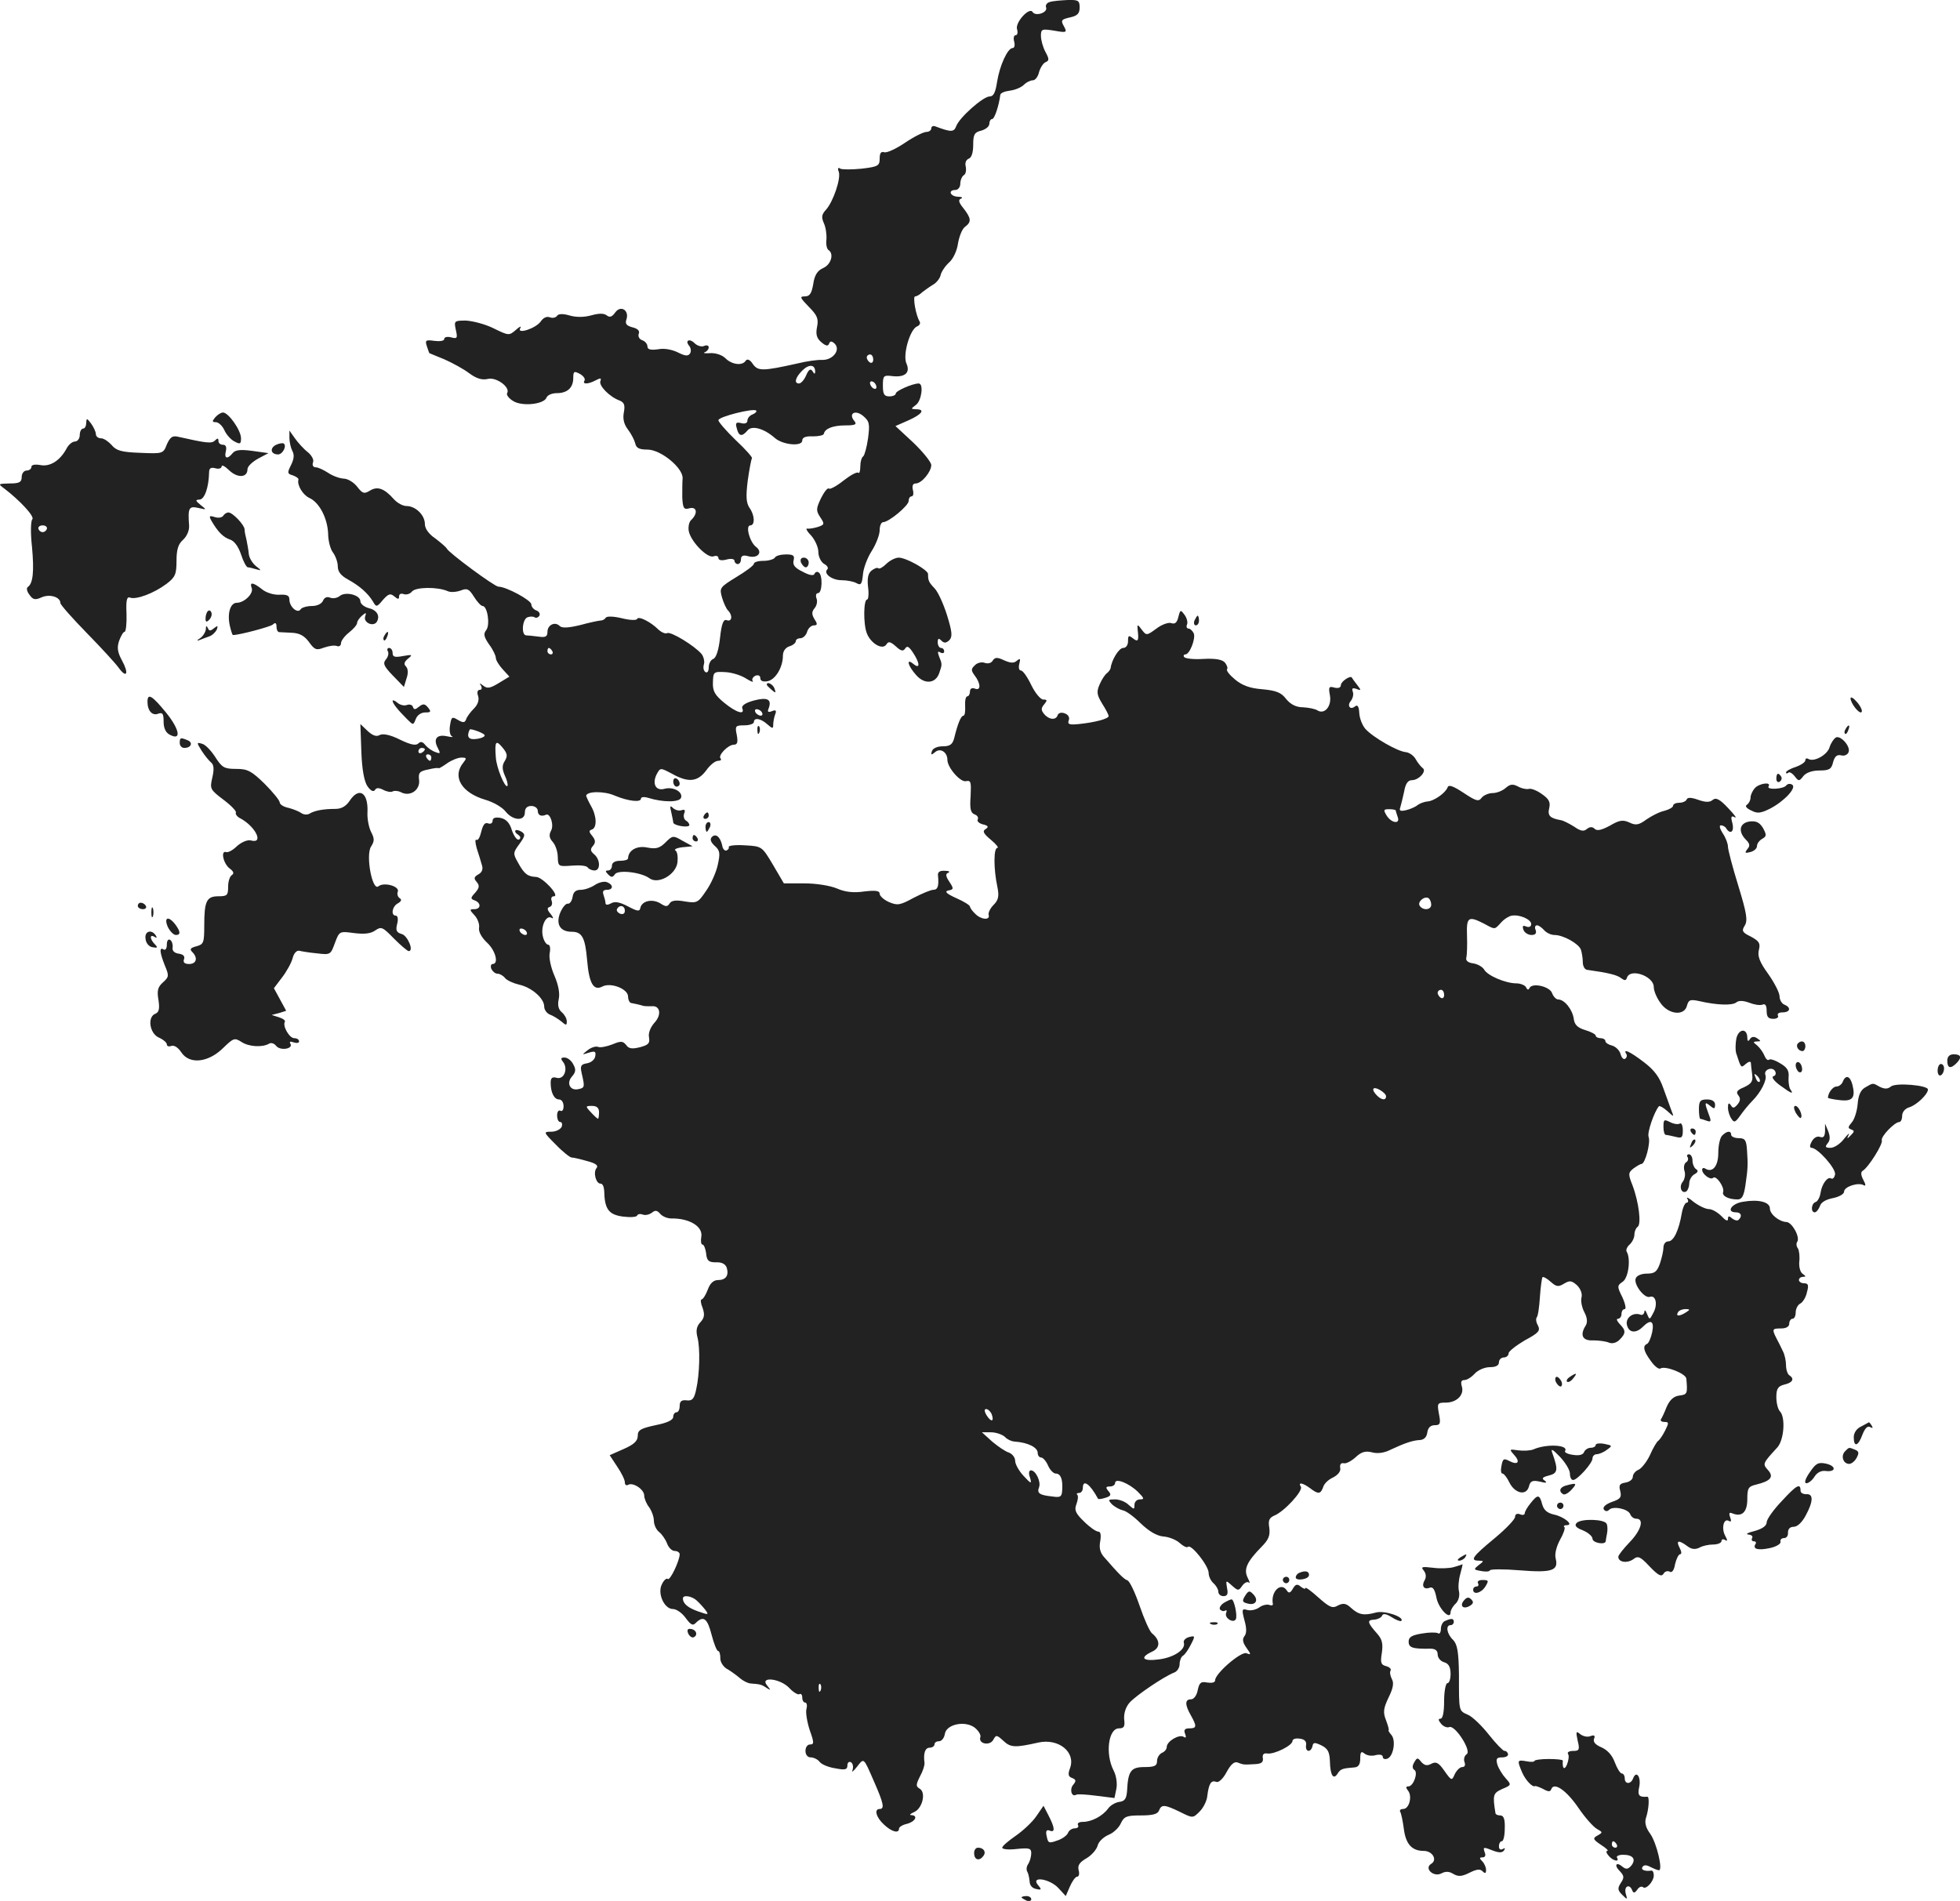 <?xml version="1.0" standalone="no"?>
<!DOCTYPE svg PUBLIC "-//W3C//DTD SVG 20010904//EN"
 "http://www.w3.org/TR/2001/REC-SVG-20010904/DTD/svg10.dtd">
<svg version="1.0" xmlns="http://www.w3.org/2000/svg"
 width="607.664pt" height="589.422pt" viewBox="0 0 607.664 589.422"
 preserveAspectRatio="xMidYMid meet">
<g transform="translate(-718.275,1294.903) scale(0.1,-0.1)"
fill="#222222" stroke="none">
<path d="M10438 12943 c-9 -2 -15 -10 -12 -17 6 -16 -33 -29 -42 -14 -10 16
-55 -33 -48 -54 3 -10 1 -18 -4 -18 -6 0 -8 -9 -5 -20 3 -11 1 -20 -5 -20 -15
0 -40 -54 -48 -105 -5 -33 -11 -45 -23 -45 -20 0 -95 -66 -104 -93 -7 -18 -16
-18 -64 0 -7 3 -13 0 -13 -6 0 -6 -7 -11 -15 -11 -9 0 -39 -15 -67 -34 -28
-19 -57 -32 -64 -29 -10 3 -14 -3 -14 -20 0 -22 -5 -25 -56 -31 -30 -3 -60 -3
-66 0 -7 5 -9 1 -5 -9 8 -20 -17 -94 -40 -119 -13 -14 -14 -23 -6 -41 6 -13 9
-35 8 -50 -2 -15 1 -29 6 -33 18 -11 9 -45 -16 -56 -18 -8 -27 -22 -31 -50 -5
-29 -11 -38 -26 -38 -17 0 -15 -4 12 -32 26 -26 31 -37 26 -62 -5 -24 -1 -36
13 -48 14 -12 21 -13 24 -5 3 9 8 9 17 1 20 -19 -4 -51 -37 -51 -15 1 -50 -4
-78 -11 -108 -24 -122 -24 -138 -2 -9 14 -17 17 -22 11 -10 -17 -43 -13 -63 7
-10 10 -30 17 -47 16 -17 -1 -24 0 -17 3 6 2 12 9 12 15 0 6 -7 8 -15 4 -8 -3
-21 1 -29 9 -16 16 -31 8 -16 -9 5 -7 6 -17 2 -23 -6 -9 -15 -8 -37 3 -18 9
-43 14 -62 10 -23 -3 -33 -1 -33 9 0 7 -7 16 -16 19 -9 3 -14 12 -11 20 4 9
-3 16 -19 20 -19 5 -24 11 -19 25 9 28 -18 45 -35 21 -10 -14 -17 -16 -26 -9
-9 7 -24 7 -49 0 -22 -6 -47 -6 -67 0 -21 6 -34 5 -38 -1 -4 -6 -14 -8 -22 -5
-10 4 -21 -1 -29 -13 -16 -22 -76 -41 -63 -20 4 7 -2 5 -14 -6 -21 -18 -22
-18 -69 5 -26 13 -65 23 -86 24 -36 0 -37 -1 -31 -29 6 -26 4 -28 -15 -23 -11
3 -21 1 -21 -5 0 -6 -13 -8 -30 -6 -27 4 -30 2 -24 -16 4 -12 7 -21 8 -22 0 0
21 -9 46 -19 25 -11 60 -30 77 -43 23 -17 40 -22 58 -18 26 7 71 -26 60 -44
-3 -5 5 -16 18 -24 27 -18 96 -11 104 10 3 8 17 14 32 14 33 0 51 17 51 47 0
21 3 22 20 13 11 -6 18 -15 15 -21 -8 -12 11 -12 35 1 15 8 18 7 14 -3 -5 -14
29 -49 60 -60 14 -6 17 -14 13 -36 -4 -20 0 -37 12 -53 10 -13 20 -32 23 -43
3 -15 12 -20 38 -20 42 0 112 -58 109 -90 -1 -11 -1 -37 -1 -59 2 -33 5 -38
22 -33 23 6 27 -15 7 -35 -8 -6 -11 -22 -9 -35 6 -33 58 -86 77 -79 8 3 15 1
15 -5 0 -7 10 -9 25 -5 14 4 25 2 25 -4 0 -5 5 -10 10 -10 6 0 10 7 10 15 0
11 7 14 24 9 29 -7 44 13 23 29 -20 15 -34 67 -18 67 15 0 14 32 -3 55 -10 16
-11 35 -5 84 5 36 11 66 13 69 3 2 -20 28 -50 56 -30 29 -54 57 -54 62 0 11
109 38 117 30 3 -3 -2 -8 -11 -12 -9 -3 -16 -12 -16 -19 0 -8 -8 -11 -19 -8
-16 4 -19 1 -14 -16 6 -25 16 -27 33 -7 13 17 51 7 85 -23 25 -22 85 -27 85
-8 0 10 11 14 33 13 17 0 33 3 34 8 3 16 28 26 67 26 30 0 36 3 28 13 -20 23
1 37 26 17 20 -17 22 -24 16 -70 -4 -28 -11 -53 -15 -56 -5 -3 -9 -17 -9 -31
0 -15 -3 -23 -6 -20 -4 4 -24 -7 -46 -24 -21 -17 -42 -28 -45 -25 -4 4 -15
-10 -25 -30 -15 -32 -16 -38 -2 -59 14 -21 13 -23 -8 -30 -13 -4 -27 -6 -33
-5 -5 1 0 -9 13 -22 12 -14 22 -36 22 -51 0 -14 8 -30 17 -36 10 -5 15 -13 11
-17 -14 -13 14 -34 44 -34 16 0 37 -4 46 -9 14 -8 17 -3 20 25 1 19 13 52 27
74 14 22 25 51 25 65 0 14 5 25 11 25 17 0 79 51 79 66 0 8 4 14 9 14 5 0 7 9
4 20 -3 13 0 20 9 20 18 0 48 36 48 57 0 9 -25 40 -55 69 l-56 52 41 18 c42
19 52 34 23 34 -17 1 -17 1 0 14 17 13 24 66 8 66 -19 0 -71 -23 -71 -31 0 -5
-9 -9 -20 -9 -16 0 -20 7 -20 33 0 31 2 33 28 30 40 -5 58 10 45 39 -12 27 11
106 33 115 8 3 11 10 8 15 -12 19 -22 78 -14 78 5 0 15 6 22 13 8 6 23 17 33
23 11 6 22 20 24 30 2 10 14 28 26 39 13 11 25 37 28 60 4 22 13 45 22 51 20
15 19 26 -5 57 -15 18 -17 27 -8 30 7 3 3 6 -9 6 -25 1 -32 21 -8 21 8 0 15 9
15 19 0 11 5 23 11 27 6 3 8 15 6 26 -3 11 0 21 9 25 9 3 14 19 14 43 0 32 4
39 25 44 14 4 25 13 25 21 0 8 4 15 9 15 7 0 21 42 25 75 1 6 14 11 30 13 16
2 35 10 43 18 8 8 20 14 28 14 7 0 16 11 19 25 4 14 13 28 20 31 12 5 12 10 0
32 -8 15 -14 37 -14 50 0 21 3 22 41 16 39 -7 41 -6 30 14 -10 18 -8 21 19 27
23 5 30 12 30 31 0 21 -4 24 -37 23 -21 -1 -46 -3 -55 -6z m-548 -1109 c0 -8
-4 -12 -10 -9 -5 3 -10 10 -10 16 0 5 5 9 10 9 6 0 10 -7 10 -16z m-180 -37
c0 -9 -3 -8 -8 1 -6 9 -12 6 -20 -13 -6 -14 -16 -25 -22 -25 -16 0 -12 18 10
40 21 21 40 19 40 -3z m190 -48 c0 -6 -4 -7 -10 -4 -5 3 -10 11 -10 16 0 6 5
7 10 4 6 -3 10 -11 10 -16z"/>
<path d="M7850 11655 c-10 -12 -10 -15 2 -15 8 0 20 -11 26 -24 6 -14 20 -30
32 -36 17 -9 20 -8 20 10 0 25 -39 80 -56 80 -6 0 -17 -7 -24 -15z"/>
<path d="M7450 11638 c0 -10 -4 -18 -10 -18 -5 0 -10 -9 -10 -20 0 -11 -7 -20
-15 -20 -8 0 -20 -10 -26 -22 -20 -37 -51 -57 -81 -51 -17 3 -28 1 -28 -6 0
-6 -7 -11 -15 -11 -8 0 -15 -9 -15 -20 0 -16 -7 -20 -37 -20 -36 -1 -37 -1
-18 -15 50 -38 96 -88 88 -96 -5 -5 -6 -43 -1 -86 7 -77 3 -113 -13 -124 -5
-3 -3 -14 5 -24 11 -16 18 -17 38 -8 25 11 58 1 58 -18 0 -5 37 -47 83 -94 45
-46 89 -94 98 -107 25 -34 32 -17 10 23 -14 26 -16 40 -9 61 6 16 13 28 17 28
4 0 7 25 6 56 -2 42 1 54 11 50 19 -7 73 13 112 42 28 21 32 30 32 72 0 34 5
52 20 65 12 11 20 29 19 44 -4 55 -1 62 29 55 26 -6 26 -6 7 9 -17 14 -17 16
-4 17 16 0 29 38 30 84 0 13 5 17 20 13 10 -3 19 0 19 6 0 6 11 0 24 -13 26
-24 56 -22 56 4 0 9 15 23 33 33 l32 17 -50 7 c-37 5 -53 3 -61 -7 -16 -20
-27 -17 -21 6 3 13 0 20 -9 20 -8 0 -14 5 -14 12 0 9 -3 9 -11 1 -10 -10 -26
-8 -115 12 -17 4 -24 -2 -34 -24 -11 -29 -13 -29 -83 -26 -58 2 -74 7 -88 24
-10 11 -24 21 -33 21 -9 0 -16 6 -16 13 0 7 -7 22 -15 33 -13 17 -14 17 -15 2z
m-122 -329 c-2 -6 -8 -10 -13 -10 -5 0 -11 4 -13 10 -2 6 4 11 13 11 9 0 15
-5 13 -11z"/>
<path d="M8080 11592 c0 -13 4 -31 9 -41 7 -12 5 -26 -4 -44 -12 -24 -12 -27
6 -32 10 -4 18 -9 17 -13 -5 -17 14 -48 34 -57 31 -14 56 -63 58 -110 0 -22 7
-49 15 -59 8 -11 15 -30 15 -43 0 -17 10 -29 32 -41 36 -20 61 -42 77 -68 10
-18 12 -18 31 5 17 19 23 21 35 11 12 -10 15 -10 15 0 0 7 6 10 14 7 8 -3 20
0 26 8 12 14 79 15 111 1 8 -4 26 -3 40 2 20 8 26 5 41 -19 10 -16 22 -29 27
-29 15 0 24 -59 11 -75 -9 -11 -7 -21 9 -44 12 -16 21 -35 21 -42 0 -7 10 -23
21 -35 l21 -23 -33 -20 c-26 -16 -36 -18 -48 -8 -12 9 -13 9 -7 0 4 -8 2 -13
-4 -13 -7 0 -9 -8 -5 -19 4 -13 -1 -27 -13 -39 -11 -11 -22 -26 -24 -33 -4
-11 -9 -12 -26 -2 -18 11 -20 9 -24 -17 -3 -16 0 -32 6 -34 6 -3 -1 -3 -15 0
-32 7 -44 -8 -29 -36 9 -17 8 -19 -7 -13 -10 3 -24 13 -31 21 -8 11 -15 13
-22 6 -8 -8 -25 -4 -58 12 -30 15 -52 19 -62 14 -10 -6 -22 -2 -38 13 l-22 21
3 -85 c2 -57 9 -93 19 -108 10 -14 18 -18 23 -12 4 8 12 8 26 1 11 -6 24 -8
29 -5 5 3 18 2 27 -3 28 -14 59 8 55 39 -3 22 2 27 28 32 16 4 31 6 33 4 1 -1
13 6 27 16 13 9 33 17 43 17 17 0 17 -2 6 -16 -35 -43 -6 -93 69 -115 24 -7
52 -23 62 -36 23 -29 60 -31 60 -3 0 13 7 20 20 20 11 0 20 -7 20 -15 0 -14
11 -19 26 -12 13 5 25 -33 15 -50 -7 -13 -5 -23 5 -34 9 -10 16 -31 16 -47 1
-30 2 -30 44 -27 24 2 46 0 49 -6 4 -5 13 -9 21 -9 19 0 18 34 -1 50 -12 10
-13 16 -4 26 9 11 8 18 -2 31 -11 13 -11 17 -1 20 16 6 15 42 -3 73 -8 14 -14
28 -15 31 0 15 56 16 89 1 41 -17 81 -22 81 -9 0 5 10 6 23 2 45 -14 95 -14
101 0 7 19 -25 36 -52 28 -27 -7 -38 17 -23 46 11 20 11 20 47 1 50 -28 79
-26 106 10 12 17 28 30 37 30 8 0 11 3 8 7 -10 9 23 43 41 43 11 0 13 8 9 30
-6 28 -4 30 23 30 17 0 30 5 30 10 0 15 21 12 42 -7 16 -14 18 -14 18 0 0 8 3
23 6 31 5 12 2 15 -10 10 -12 -5 -15 -2 -10 9 10 28 -4 35 -46 24 -26 -7 -39
-16 -36 -24 9 -22 -18 -14 -56 17 -29 24 -36 36 -35 63 1 33 2 34 39 32 20 -1
49 -10 64 -20 15 -9 24 -13 20 -7 -3 5 1 12 9 16 9 3 15 0 15 -8 0 -8 8 -12
23 -9 24 5 47 43 47 79 0 14 8 25 20 29 11 3 20 11 20 16 0 5 6 9 14 9 8 0 18
9 21 20 3 11 13 20 21 20 11 0 12 4 2 19 -9 15 -9 23 0 34 7 8 10 22 6 31 -3
9 -1 16 5 16 13 0 15 56 2 64 -5 4 -11 1 -13 -4 -2 -7 -16 -5 -36 6 -25 12
-32 21 -29 35 4 15 0 19 -23 19 -16 0 -32 -4 -35 -10 -3 -5 -19 -10 -36 -10
-16 0 -29 -4 -29 -9 0 -5 -24 -23 -54 -41 -52 -32 -53 -34 -45 -63 5 -17 13
-35 19 -41 15 -15 12 -36 -4 -30 -10 4 -16 -9 -21 -55 -4 -37 -12 -62 -21 -65
-8 -3 -14 -15 -14 -26 0 -12 -4 -18 -10 -15 -6 4 -8 14 -5 24 3 9 -1 24 -7 32
-22 26 -96 71 -107 65 -5 -3 -17 2 -27 11 -24 24 -62 43 -66 33 -2 -5 -23 -4
-47 2 -25 6 -46 7 -50 2 -3 -5 -10 -9 -16 -9 -5 0 -34 -6 -63 -14 -37 -9 -57
-10 -64 -3 -15 15 -38 3 -38 -18 0 -15 -6 -18 -27 -15 -16 2 -33 4 -39 4 -16
1 -12 50 4 56 8 3 18 3 22 0 5 -3 11 -1 15 5 3 6 -1 13 -9 16 -9 3 -16 12 -16
19 0 13 -78 55 -102 55 -12 0 -154 105 -160 118 -2 4 -18 18 -35 31 -21 14
-33 31 -33 45 0 28 -29 56 -57 56 -11 0 -28 9 -39 21 -30 34 -51 41 -74 27
-18 -11 -23 -10 -40 12 -10 13 -29 25 -42 25 -14 1 -35 9 -48 18 -14 9 -31 17
-38 17 -8 0 -12 6 -9 15 4 8 -4 22 -16 32 -13 10 -30 29 -40 43 l-17 24 0 -22z
m815 -662 c3 -5 1 -10 -4 -10 -6 0 -11 5 -11 10 0 6 2 10 4 10 3 0 8 -4 11
-10z m650 -190 c3 -5 2 -10 -4 -10 -5 0 -13 5 -16 10 -3 6 -2 10 4 10 5 0 13
-4 16 -10z m-860 -70 c3 -4 -8 -10 -24 -12 -25 -4 -33 6 -22 29 2 4 42 -10 46
-17z m63 -80 c-9 -14 -9 -25 0 -46 7 -14 10 -29 8 -32 -8 -7 -34 57 -36 88 -4
50 0 56 20 32 16 -19 17 -27 8 -42z m-248 36 c0 -3 -4 -8 -10 -11 -5 -3 -10
-1 -10 4 0 6 5 11 10 11 6 0 10 -2 10 -4z m20 -26 c0 -5 -2 -10 -4 -10 -3 0
-8 5 -11 10 -3 6 -1 10 4 10 6 0 11 -4 11 -10z"/>
<path d="M8037 11569 c-19 -11 -14 -29 8 -29 14 0 28 27 17 34 -4 2 -15 0 -25
-5z"/>
<path d="M7875 11350 c-4 -6 -16 -8 -27 -4 -17 5 -18 3 -9 -13 20 -34 36 -50
57 -57 13 -4 26 -22 34 -46 7 -22 17 -40 21 -40 4 0 16 -3 26 -6 17 -5 17 -4
-1 10 -11 9 -21 26 -22 38 -1 13 -5 32 -7 43 -3 11 -6 26 -6 33 -1 14 -37 52
-50 52 -6 0 -13 -5 -16 -10z"/>
<path d="M9666 11205 c4 -8 10 -15 15 -15 5 0 9 7 9 15 0 8 -7 15 -15 15 -9 0
-12 -6 -9 -15z"/>
<path d="M9931 11201 c-11 -11 -22 -17 -25 -14 -3 3 -12 0 -21 -7 -11 -9 -14
-24 -11 -51 3 -22 1 -39 -3 -39 -11 0 -12 -75 -1 -104 12 -32 49 -54 61 -35 6
10 12 9 29 -6 16 -15 23 -16 29 -7 6 10 12 6 24 -12 22 -33 23 -53 2 -36 -24
20 -18 -5 8 -34 26 -30 61 -27 72 7 9 26 9 27 -1 51 -5 14 -4 17 4 12 7 -4 12
-2 12 3 0 6 -4 11 -10 11 -5 0 -10 8 -10 17 0 13 3 14 11 6 9 -9 15 -8 25 1
10 11 9 25 -7 77 -11 35 -28 73 -39 84 -18 19 -20 24 -20 44 0 13 -68 51 -91
51 -10 0 -28 -9 -38 -19z"/>
<path d="M7963 11126 c7 -17 -23 -46 -46 -46 -20 0 -30 -32 -22 -70 4 -17 8
-30 10 -30 20 0 113 25 123 32 8 8 12 6 12 -6 0 -9 3 -16 8 -17 4 0 22 -1 40
-2 24 -1 39 -10 53 -29 17 -24 23 -26 46 -17 15 5 32 8 40 5 7 -3 13 1 13 9 0
7 11 22 25 33 14 11 25 24 25 30 0 5 7 15 15 22 13 11 14 10 10 -2 -7 -19 25
-34 36 -17 11 19 0 37 -27 43 -13 4 -24 13 -24 21 0 19 -46 31 -64 16 -7 -6
-21 -9 -30 -5 -10 4 -18 0 -22 -10 -4 -9 -18 -16 -34 -16 -16 0 -32 -5 -35
-10 -9 -15 -35 7 -35 30 0 13 -8 16 -31 15 -17 -1 -41 6 -54 17 -28 22 -39 23
-32 4z"/>
<path d="M7827 11054 c-4 -4 -7 -14 -7 -23 0 -11 3 -12 11 -4 6 6 10 16 7 23
-2 6 -7 8 -11 4z"/>
<path d="M10836 11036 c-4 -18 -11 -23 -22 -19 -8 3 -29 -4 -46 -17 -30 -22
-31 -22 -45 -4 -14 19 -15 18 -13 -1 4 -33 1 -38 -15 -25 -13 10 -15 9 -15 -9
0 -12 -6 -21 -15 -21 -13 0 -36 -37 -39 -63 -1 -4 -6 -11 -11 -15 -6 -4 -16
-19 -23 -35 -10 -23 -9 -32 8 -60 11 -17 20 -35 20 -38 0 -9 -44 -20 -92 -25
-30 -3 -36 -1 -32 11 4 9 -1 18 -12 22 -10 4 -19 2 -22 -5 -5 -17 -27 -15 -42
3 -10 12 -10 18 0 30 10 12 10 15 -3 15 -8 0 -25 20 -37 45 -12 25 -26 45 -32
45 -6 0 -8 9 -5 21 4 16 3 18 -8 9 -9 -8 -20 -7 -40 2 -21 10 -28 9 -35 -2 -4
-7 -15 -10 -25 -6 -9 3 -23 0 -30 -8 -12 -11 -12 -16 0 -32 19 -25 19 -48 0
-40 -9 3 -15 0 -15 -9 0 -8 -4 -15 -8 -15 -5 0 -8 -13 -7 -30 1 -16 -1 -30 -5
-30 -8 0 -18 -25 -29 -70 -5 -19 -13 -25 -35 -25 -17 0 -31 -6 -34 -15 -4 -12
-2 -13 10 -3 16 14 38 0 38 -24 0 -24 41 -71 58 -66 15 3 16 -3 14 -46 -3 -40
0 -52 12 -57 9 -3 13 -10 10 -16 -3 -5 4 -12 16 -15 17 -4 19 -8 8 -15 -10 -6
-6 -14 17 -33 17 -14 25 -25 20 -25 -12 0 -12 -65 0 -121 6 -29 3 -41 -12 -56
-11 -11 -17 -25 -15 -31 5 -17 -24 -15 -42 4 -9 8 -16 19 -16 22 0 4 -19 16
-42 26 -31 14 -38 21 -25 24 17 3 17 6 3 27 -12 18 -12 25 -3 28 6 3 2 6 -11
6 -16 1 -23 -4 -21 -16 3 -32 -1 -43 -15 -43 -7 0 -34 -11 -61 -25 -42 -23
-50 -24 -76 -13 -16 7 -29 19 -29 26 0 9 -12 11 -47 7 -33 -5 -60 -2 -85 9
-21 9 -65 16 -101 16 l-64 0 -34 58 c-34 57 -34 57 -87 60 -29 2 -51 -1 -50
-5 2 -4 -2 -9 -7 -11 -5 -2 -12 5 -13 15 -6 27 -20 39 -32 27 -7 -7 -4 -16 9
-28 16 -14 17 -23 9 -59 -5 -23 -21 -59 -36 -80 -25 -37 -28 -39 -66 -33 -27
5 -42 3 -47 -6 -7 -11 -12 -11 -29 0 -25 15 -57 8 -62 -14 -2 -12 -9 -11 -39
5 -25 13 -40 16 -52 9 -11 -6 -17 -5 -17 1 0 5 -3 16 -6 25 -4 11 -1 16 10 16
21 0 21 16 0 24 -9 3 -25 -1 -37 -9 -12 -8 -31 -15 -44 -15 -15 0 -23 -7 -25
-22 -2 -13 -9 -22 -15 -21 -6 1 -16 -11 -23 -27 -15 -36 -1 -60 35 -60 32 0
42 -17 48 -88 6 -72 20 -96 47 -82 26 14 80 -7 80 -31 0 -10 5 -20 10 -20 11
-2 25 -5 38 -9 4 -1 15 -1 25 -1 27 3 32 -27 8 -52 -12 -14 -19 -32 -16 -45 3
-18 -2 -23 -28 -30 -24 -6 -35 -5 -43 7 -10 12 -16 13 -42 2 -18 -7 -38 -11
-45 -8 -7 3 -22 -2 -32 -10 -19 -15 -19 -15 3 -8 20 6 23 4 20 -12 -2 -10 -13
-19 -26 -21 -18 -3 -21 -8 -16 -30 10 -43 10 -46 -10 -50 -26 -6 -38 19 -20
39 12 14 13 22 4 38 -6 12 -18 21 -27 21 -11 0 -13 -3 -5 -13 17 -21 4 -56
-19 -50 -14 4 -19 0 -19 -15 0 -31 11 -52 26 -52 8 0 14 -9 14 -21 0 -11 -4
-17 -10 -14 -5 3 -10 -3 -10 -14 0 -12 4 -21 10 -21 5 0 7 -7 4 -15 -4 -8 -18
-15 -32 -15 -25 0 -25 -1 14 -40 21 -22 44 -40 49 -40 6 0 27 -5 48 -11 27 -7
36 -14 29 -22 -11 -14 -1 -49 13 -48 6 0 10 -9 11 -22 1 -57 14 -74 57 -80 23
-3 43 -2 45 3 2 5 10 6 18 3 8 -3 20 0 28 6 10 8 16 8 26 -4 7 -8 22 -14 34
-14 56 1 99 -25 93 -57 -2 -13 -1 -24 4 -24 4 0 9 -12 11 -27 2 -23 8 -28 30
-28 18 1 30 -5 34 -17 7 -24 -3 -38 -27 -38 -14 0 -25 -10 -32 -30 -6 -16 -15
-30 -19 -30 -4 0 -3 -12 3 -26 7 -21 6 -31 -7 -45 -12 -13 -14 -26 -9 -46 9
-34 7 -115 -4 -163 -6 -28 -12 -35 -29 -33 -16 2 -22 -3 -22 -17 0 -11 -4 -20
-10 -20 -5 0 -10 -6 -10 -14 0 -10 -19 -19 -55 -26 -46 -10 -55 -15 -55 -33 0
-16 -12 -27 -44 -41 l-43 -19 23 -35 c13 -19 24 -41 24 -49 0 -8 4 -11 10 -8
15 9 50 -14 50 -33 0 -9 7 -26 15 -36 8 -11 15 -30 15 -42 0 -12 7 -28 16 -35
9 -7 20 -23 25 -36 5 -13 15 -23 24 -23 8 0 15 -5 15 -10 0 -20 -30 -83 -37
-77 -3 4 -12 -3 -18 -16 -15 -28 7 -77 34 -77 11 0 28 -12 39 -27 17 -23 23
-26 33 -15 23 22 35 13 48 -38 7 -27 16 -50 20 -50 4 0 7 -10 7 -21 -1 -12 8
-26 18 -33 11 -6 29 -19 40 -28 11 -10 28 -19 38 -19 27 -2 32 -3 48 -14 13
-8 13 -7 1 8 -24 29 41 22 69 -8 12 -13 27 -22 31 -19 5 3 9 -2 9 -10 0 -9 4
-16 9 -16 5 0 7 -9 4 -20 -3 -10 2 -40 10 -65 14 -39 14 -45 1 -45 -8 0 -14
-9 -14 -20 0 -12 7 -20 16 -20 9 0 22 -6 28 -14 6 -8 28 -17 49 -20 30 -6 37
-4 37 9 0 9 5 13 11 10 6 -4 8 -14 5 -24 -4 -9 2 -5 13 9 23 29 20 32 54 -46
29 -66 33 -84 17 -84 -18 0 -11 -26 13 -48 24 -23 47 -29 47 -13 0 5 11 12 25
15 26 7 35 26 13 27 -7 0 -3 4 8 9 26 10 39 61 18 73 -12 7 -12 12 1 38 9 16
15 35 14 42 -4 30 2 47 16 47 8 0 15 5 15 10 0 6 6 10 14 10 8 0 16 10 18 22
4 31 63 43 93 20 12 -10 20 -23 17 -30 -6 -20 29 -27 40 -8 9 17 11 16 32 -3
22 -21 37 -21 108 -5 63 14 117 -30 98 -80 -7 -19 -5 -26 7 -30 12 -5 13 -9 3
-21 -12 -14 -5 -39 9 -31 4 3 32 1 63 -3 l56 -7 6 29 c3 16 0 40 -9 57 -26 51
-16 130 17 130 16 0 19 6 16 29 -1 19 5 37 17 51 21 23 107 81 138 93 9 3 17
15 17 26 0 11 5 23 10 26 6 3 17 19 25 35 14 27 13 28 -6 23 -11 -3 -18 -11
-16 -17 7 -21 -30 -46 -76 -52 -51 -7 -63 5 -22 24 26 12 25 36 -1 57 -7 6
-24 44 -38 85 -14 41 -31 77 -38 79 -11 4 -26 19 -73 73 -12 14 -15 29 -11 49
3 19 1 29 -6 29 -7 0 -27 14 -44 31 -27 26 -31 36 -24 54 5 13 6 26 3 29 -4 3
-1 6 5 6 7 0 12 7 12 16 0 28 23 11 47 -34 1 -2 11 -1 23 3 17 5 19 10 9 21
-9 11 -8 14 5 14 9 0 16 5 16 11 0 16 42 0 70 -27 20 -20 22 -24 7 -24 -9 0
-17 -7 -17 -17 0 -15 -1 -15 -18 0 -10 10 -29 17 -42 17 -22 0 -23 -1 -9 -16
9 -8 24 -16 33 -18 9 -1 34 -19 55 -40 26 -25 50 -39 70 -41 17 -1 40 -10 51
-20 11 -10 23 -16 26 -12 10 9 64 -59 64 -81 0 -11 7 -25 15 -32 8 -7 15 -19
15 -26 0 -8 7 -14 16 -14 12 0 15 7 11 25 -4 25 -4 25 15 8 19 -17 21 -17 32
-1 7 10 17 14 21 10 4 -4 2 3 -4 15 -13 26 -3 49 43 96 22 22 27 35 24 59 -4
23 0 31 16 38 30 12 89 76 82 89 -10 15 5 13 28 -4 26 -20 33 -19 41 3 3 11
17 24 31 30 15 8 24 19 22 29 -2 11 2 17 11 15 7 -2 24 7 37 19 17 16 30 20
50 15 17 -5 39 -2 58 8 43 20 68 29 91 30 13 1 21 9 23 24 2 14 10 22 23 22
17 0 19 5 13 35 -6 33 -5 35 21 35 34 0 58 24 50 50 -4 14 -2 20 8 20 8 0 22
9 32 20 10 11 31 20 47 20 18 0 28 5 28 15 0 8 7 15 15 15 8 0 15 6 15 13 0 6
23 24 50 40 43 23 49 30 41 46 -6 10 -7 21 -4 25 4 4 8 32 10 63 2 31 6 59 8
62 3 2 14 -4 25 -14 18 -16 24 -17 42 -6 17 10 23 10 40 -5 11 -11 17 -26 14
-38 -3 -10 1 -31 9 -46 9 -17 10 -31 4 -41 -19 -30 -10 -48 24 -46 17 0 39 -3
48 -7 10 -4 23 -1 33 9 20 20 20 29 0 49 -8 9 -11 16 -5 16 6 0 11 7 11 15 0
8 4 15 10 15 5 0 2 16 -7 36 -17 34 -17 37 1 49 18 13 25 72 12 93 -3 5 1 15
9 22 8 7 15 21 15 31 0 10 5 21 10 24 12 8 4 76 -16 129 -14 35 -13 39 3 52
10 7 21 14 25 14 11 0 29 66 22 84 -5 13 17 77 32 95 2 2 14 -4 26 -15 21 -19
21 -19 13 1 -4 11 -15 42 -25 69 -12 35 -28 57 -61 82 -43 33 -66 43 -54 25 3
-5 1 -12 -4 -15 -5 -3 -11 4 -14 15 -3 11 -15 23 -26 26 -12 3 -21 9 -21 14 0
5 -7 9 -15 9 -8 0 -15 4 -15 8 0 4 -15 12 -32 17 -24 7 -34 17 -36 35 -4 29
-29 60 -48 60 -7 0 -15 9 -19 19 -6 21 -61 34 -70 17 -3 -7 -7 -7 -11 2 -3 6
-17 12 -30 12 -33 0 -90 24 -100 43 -5 8 -20 17 -34 19 -16 2 -24 9 -21 18 2
8 3 39 2 68 -2 58 4 62 53 37 35 -19 32 -19 53 4 10 11 25 20 33 21 25 4 60
-12 60 -26 0 -8 -6 -11 -15 -8 -11 5 -13 2 -9 -10 3 -9 15 -16 25 -16 12 0 16
5 13 15 -4 8 -2 15 4 15 5 0 15 -7 22 -15 7 -8 21 -15 32 -15 27 0 74 -26 82
-45 3 -9 6 -27 6 -39 0 -13 6 -23 13 -24 65 -9 94 -16 106 -26 11 -8 15 -8 18
2 11 30 83 4 83 -29 0 -12 9 -34 21 -50 25 -36 74 -41 82 -8 5 18 10 20 38 14
56 -13 103 -14 115 -4 7 6 21 6 40 -1 15 -6 33 -9 41 -6 9 4 13 -3 13 -19 0
-19 5 -25 21 -25 11 0 17 5 14 10 -3 6 3 10 14 10 24 0 28 15 6 24 -8 3 -15
15 -15 26 0 11 -16 42 -35 69 -27 37 -34 56 -29 75 5 20 1 27 -25 41 -27 13
-29 18 -19 34 10 16 6 39 -20 124 -18 58 -32 112 -32 121 0 9 -7 28 -16 41 -9
14 -12 25 -6 25 6 0 14 -4 17 -10 13 -20 25 -9 19 16 -6 21 -4 25 7 19 8 -4
-1 8 -20 28 -26 28 -38 34 -48 26 -9 -8 -22 -8 -45 0 -22 8 -34 8 -36 1 -2 -5
-12 -10 -23 -10 -10 0 -19 -4 -19 -9 0 -5 -12 -12 -27 -16 -15 -3 -40 -16 -56
-27 -23 -17 -33 -19 -53 -9 -20 9 -31 7 -60 -10 -26 -14 -40 -17 -47 -10 -7 7
-15 7 -24 0 -10 -9 -20 -7 -40 7 -16 10 -34 19 -41 20 -34 6 -42 14 -36 38 4
18 -1 28 -23 43 -15 11 -33 18 -40 16 -7 -2 -22 1 -33 7 -17 9 -25 8 -39 -4
-10 -9 -28 -16 -41 -16 -12 0 -28 -7 -34 -15 -9 -12 -17 -10 -56 16 -32 21
-46 26 -49 17 -6 -17 -42 -43 -63 -44 -10 -1 -23 -6 -30 -11 -7 -6 -23 -13
-36 -16 -17 -4 -22 -2 -18 8 2 7 8 30 12 49 4 25 12 36 24 36 22 0 48 29 33
38 -5 4 -15 16 -21 27 -6 11 -20 21 -31 22 -25 2 -102 46 -125 72 -9 10 -18
32 -19 49 -1 20 -5 27 -13 21 -15 -13 -26 2 -13 17 6 8 9 20 6 28 -4 11 -1 13
11 9 15 -6 16 -5 2 13 -8 10 -15 20 -16 22 -4 8 -34 -12 -34 -23 0 -8 -8 -11
-20 -8 -17 5 -19 2 -14 -24 6 -33 -16 -60 -38 -47 -7 5 -28 9 -45 10 -22 0
-39 9 -53 26 -15 20 -31 26 -74 30 -39 3 -62 12 -84 30 -17 14 -28 28 -25 32
3 3 0 12 -6 20 -8 10 -29 14 -67 12 -30 -2 -57 1 -60 6 -3 4 -1 8 4 8 13 0 32
48 26 65 -4 8 -11 15 -16 15 -6 0 -8 6 -5 13 3 7 -1 21 -8 30 -12 16 -13 16
-19 -7z m674 -600 c0 -2 3 -11 6 -20 9 -23 -19 -20 -34 4 -11 18 -10 20 8 20
11 0 20 -2 20 -4z m110 -292 c0 -17 -26 -19 -36 -3 -7 12 15 31 28 23 4 -3 8
-12 8 -20z m-2500 -19 c0 -9 -6 -12 -15 -9 -8 4 -12 10 -9 15 8 14 24 10 24
-6z m2540 -261 c0 -8 -4 -12 -10 -9 -5 3 -10 10 -10 16 0 5 5 9 10 9 6 0 10
-7 10 -16z m-180 -314 c0 -14 -14 -12 -28 2 -19 19 -14 30 8 18 11 -6 20 -15
20 -20z m-2440 -50 c0 -11 -2 -20 -3 -20 -2 0 -12 9 -22 20 -18 19 -17 20 3
20 15 0 22 -6 22 -20z m1217 -935 c9 -24 -1 -27 -15 -5 -8 13 -8 20 -2 20 6 0
13 -7 17 -15z m41 -71 c7 -8 22 -15 33 -15 39 -3 69 -18 69 -35 0 -8 5 -14 10
-14 6 0 16 -11 22 -25 6 -14 17 -25 24 -25 15 0 22 -17 20 -50 -1 -22 -5 -25
-31 -21 -39 4 -48 10 -41 28 7 17 -10 53 -25 53 -6 0 -8 -9 -3 -22 6 -21 4
-21 -20 5 -14 15 -26 36 -26 47 0 10 -9 21 -19 25 -11 3 -34 19 -52 34 l-32
29 28 0 c16 0 35 -7 43 -14z m-957 -506 c8 -7 21 -21 28 -30 12 -16 11 -17
-20 -6 -32 11 -49 24 -49 41 0 11 25 8 41 -5z m386 -280 c-3 -8 -6 -5 -6 6 -1
11 2 17 5 13 3 -3 4 -12 1 -19z"/>
<path d="M10886 11025 c-3 -8 -1 -15 4 -15 6 0 10 7 10 15 0 8 -2 15 -4 15 -2
0 -6 -7 -10 -15z"/>
<path d="M7821 10998 c-1 -9 -9 -22 -18 -28 -10 -6 -11 -9 -3 -6 8 3 23 9 32
12 9 3 19 13 23 21 4 13 3 13 -9 4 -11 -9 -15 -9 -19 1 -4 8 -6 7 -6 -4z"/>
<path d="M8375 10979 c-4 -6 -5 -12 -2 -15 2 -3 7 2 10 11 7 17 1 20 -8 4z"/>
<path d="M8385 10930 c4 -6 1 -18 -6 -26 -10 -12 -6 -21 22 -50 l34 -35 8 26
c6 17 5 31 -2 38 -7 7 -5 14 7 24 15 12 13 13 -15 8 -26 -5 -33 -3 -33 9 0 9
-5 16 -11 16 -5 0 -7 -5 -4 -10z"/>
<path d="M9560 10826 c0 -2 7 -9 15 -16 13 -11 14 -10 9 4 -5 14 -24 23 -24
12z"/>
<path d="M7640 10773 c0 -28 15 -44 33 -37 14 5 17 0 17 -25 0 -20 7 -34 19
-40 37 -20 31 16 -11 68 -44 54 -58 62 -58 34z"/>
<path d="M12920 10784 c0 -15 27 -50 34 -43 4 3 -2 17 -13 30 -11 13 -20 19
-21 13z"/>
<path d="M8400 10776 c0 -8 16 -28 45 -57 19 -19 19 -19 27 1 4 11 16 20 29
20 18 0 19 2 9 15 -10 12 -15 13 -28 3 -12 -10 -16 -10 -19 -1 -2 7 -11 9 -19
6 -8 -3 -21 0 -29 7 -8 7 -15 9 -15 6z"/>
<path d="M9531 10684 c0 -11 3 -14 6 -6 3 7 2 16 -1 19 -3 4 -6 -2 -5 -13z"/>
<path d="M12905 10689 c-4 -6 -5 -12 -2 -15 2 -3 7 2 10 11 7 17 1 20 -8 4z"/>
<path d="M12874 10662 c-6 -4 -15 -17 -19 -30 -7 -24 -49 -47 -66 -36 -5 3 -9
1 -9 -4 0 -6 -13 -15 -30 -21 -16 -5 -30 -13 -30 -17 0 -4 3 -4 7 -1 3 4 12
-1 20 -11 12 -16 14 -16 27 1 8 10 27 17 49 17 31 0 38 4 43 26 5 18 12 24 25
21 10 -3 20 2 23 10 7 18 -26 54 -40 45z"/>
<path d="M7740 10645 c0 -8 6 -15 14 -15 22 0 28 17 10 24 -22 9 -24 8 -24 -9z"/>
<path d="M7808 10621 c9 -14 22 -30 29 -36 9 -7 10 -21 4 -47 -8 -35 -7 -37
35 -69 24 -18 41 -36 38 -40 -2 -4 4 -13 15 -18 47 -26 72 -79 32 -68 -11 3
-29 -5 -43 -17 -13 -13 -28 -21 -34 -19 -18 6 -9 -36 11 -51 12 -9 14 -15 7
-20 -7 -4 -12 -20 -12 -37 0 -26 -3 -29 -30 -29 -37 0 -44 -15 -44 -92 0 -52
-2 -57 -24 -63 -19 -5 -22 -9 -13 -18 18 -18 13 -37 -10 -37 -14 0 -19 5 -16
14 4 10 -2 16 -16 18 -14 2 -21 9 -19 20 1 9 -2 19 -8 23 -6 3 -10 -3 -10 -15
0 -12 -4 -18 -10 -15 -14 9 -12 -10 4 -50 13 -31 13 -35 -6 -52 -16 -14 -19
-26 -14 -54 4 -27 2 -38 -9 -43 -26 -9 -19 -61 10 -74 14 -6 25 -16 25 -21 0
-6 6 -8 14 -5 9 3 21 -5 31 -20 25 -38 83 -32 129 13 33 32 36 33 58 19 23
-15 65 -17 85 -5 6 4 16 1 22 -7 13 -16 54 -9 44 7 -4 6 0 8 10 4 10 -3 17 -2
17 3 0 6 -7 10 -15 10 -15 0 -37 38 -29 51 2 4 -6 10 -19 14 l-22 7 23 6 22 7
-19 35 -19 35 25 33 c14 18 29 45 33 60 4 16 13 25 21 23 8 -2 33 -6 55 -8 41
-5 42 -4 55 32 14 37 14 37 59 31 32 -4 52 -2 66 8 19 13 23 11 58 -25 21 -21
42 -39 46 -39 17 0 -4 49 -22 53 -16 5 -19 11 -14 31 4 15 2 26 -4 26 -16 0
-12 28 6 38 11 6 13 12 6 16 -6 4 -9 13 -6 20 7 17 -43 31 -60 17 -19 -16 -40
96 -23 123 11 17 11 25 0 46 -7 14 -12 41 -11 60 3 62 -26 81 -56 35 -11 -16
-25 -24 -43 -24 -37 0 -65 -5 -81 -15 -7 -4 -18 -3 -25 2 -7 5 -24 12 -39 16
-16 3 -28 11 -28 17 0 6 -21 32 -47 58 -41 40 -53 46 -88 46 -37 0 -44 4 -65
37 -13 20 -31 39 -41 41 -17 5 -17 4 -1 -22z"/>
<path d="M12690 10534 c0 -8 5 -12 10 -9 6 4 8 11 5 16 -9 14 -15 11 -15 -7z"/>
<path d="M9270 10526 c0 -9 5 -16 10 -16 6 0 10 4 10 9 0 6 -4 13 -10 16 -5 3
-10 -1 -10 -9z"/>
<path d="M12623 10505 c-7 -8 -13 -21 -13 -29 0 -8 -5 -18 -11 -22 -7 -4 -2
-11 13 -18 19 -10 29 -9 59 6 44 23 83 65 68 74 -6 4 -14 3 -18 -2 -8 -12 -63
-15 -55 -3 9 15 -30 9 -43 -6z"/>
<path d="M9264 10430 c3 -14 6 -28 6 -31 0 -10 50 -18 50 -8 0 4 -5 11 -11 14
-6 4 -8 14 -5 22 4 10 2 13 -8 10 -7 -3 -19 0 -26 6 -10 10 -11 7 -6 -13z"/>
<path d="M9365 10420 c-3 -5 -1 -10 4 -10 6 0 11 5 11 10 0 6 -2 10 -4 10 -3
0 -8 -4 -11 -10z"/>
<path d="M8710 10404 c0 -7 -6 -11 -14 -8 -10 4 -16 -5 -21 -25 -4 -17 -10
-29 -15 -26 -5 3 -4 -9 1 -27 6 -18 13 -41 16 -52 4 -12 0 -22 -11 -28 -14 -8
-15 -13 -5 -24 9 -11 8 -18 -5 -33 -15 -16 -15 -19 -1 -24 20 -8 19 -27 -2
-27 -15 0 -15 -2 1 -19 10 -11 16 -28 14 -39 -2 -12 8 -30 25 -46 26 -24 37
-66 17 -66 -5 0 -7 -7 -4 -15 4 -8 12 -15 19 -15 7 0 18 -6 24 -14 6 -7 26
-16 43 -20 38 -8 78 -42 78 -68 0 -10 8 -21 18 -25 9 -3 25 -13 35 -21 15 -13
17 -13 17 0 0 9 -7 21 -15 28 -11 9 -14 22 -10 41 4 18 -1 44 -13 72 -11 25
-18 56 -15 71 3 14 1 26 -5 26 -5 0 -13 11 -16 25 -8 31 10 69 27 58 7 -4 5 2
-3 12 -11 13 -12 19 -3 22 7 2 9 11 6 19 -3 8 0 14 7 14 20 0 -34 59 -55 60
-26 1 -37 9 -56 44 -16 28 -16 31 4 58 18 25 19 30 7 38 -8 5 -17 7 -19 4 -3
-3 1 -9 8 -13 8 -6 9 -11 3 -15 -6 -3 -15 9 -22 28 -7 24 -18 35 -35 39 -17 3
-25 0 -25 -9z m105 -344 c3 -5 2 -10 -4 -10 -5 0 -13 5 -16 10 -3 6 -2 10 4
10 5 0 13 -4 16 -10z"/>
<path d="M12608 10402 c-32 -4 -38 -31 -12 -57 12 -12 13 -19 4 -29 -9 -12 -7
-13 9 -9 12 3 21 11 21 19 0 7 7 17 16 22 14 8 14 12 3 33 -11 18 -21 23 -41
21z"/>
<path d="M9370 10385 c0 -8 2 -15 4 -15 2 0 6 7 10 15 3 8 1 15 -4 15 -6 0
-10 -7 -10 -15z"/>
<path d="M9246 10337 c-18 -18 -29 -21 -56 -16 -32 7 -59 -8 -60 -33 0 -5 -11
-8 -25 -8 -16 0 -25 -6 -25 -15 0 -8 -5 -15 -12 -15 -9 0 -9 -3 0 -12 10 -10
14 -10 21 0 9 15 81 7 107 -12 27 -20 81 10 87 48 2 17 0 34 -6 38 -6 3 4 8
21 10 l32 3 -31 17 c-29 17 -31 17 -53 -5z"/>
<path d="M9330 10350 c0 -5 5 -10 11 -10 5 0 7 5 4 10 -3 6 -8 10 -11 10 -2 0
-4 -4 -4 -10z"/>
<path d="M7610 10140 c0 -5 7 -10 16 -10 8 0 12 5 9 10 -3 6 -10 10 -16 10 -5
0 -9 -4 -9 -10z"/>
<path d="M7652 10120 c0 -14 2 -19 5 -12 2 6 2 18 0 25 -3 6 -5 1 -5 -13z"/>
<path d="M7703 10075 c7 -14 18 -25 25 -25 15 0 15 10 -2 33 -21 27 -36 22
-23 -8z"/>
<path d="M7634 10038 c1 -13 11 -25 22 -26 15 -3 17 -1 7 9 -16 16 -17 33 -1
23 7 -4 8 -3 4 4 -13 21 -36 14 -32 -10z"/>
<path d="M12566 9729 c-3 -16 -3 -36 -1 -44 16 -49 15 -48 30 -35 8 7 15 9 16
4 0 -5 2 -21 4 -36 3 -22 -2 -29 -25 -40 -22 -9 -26 -15 -18 -25 7 -9 7 -17
-2 -28 -11 -13 -15 -13 -21 -3 -6 9 -9 7 -9 -7 0 -11 5 -27 11 -35 8 -13 12
-11 27 10 9 13 26 34 37 45 27 27 47 66 41 81 -6 16 21 27 30 12 4 -7 2 -14
-5 -16 -7 -2 1 -14 20 -28 37 -27 44 -29 32 -12 -4 7 -6 24 -5 38 2 19 -5 30
-26 42 -16 10 -32 15 -35 11 -4 -3 -10 3 -14 13 -4 10 -14 24 -22 31 -14 11
-14 12 -1 13 13 0 13 1 0 10 -9 6 -17 5 -22 -3 -5 -8 -8 -7 -8 4 0 31 -27 29
-34 -2z m72 -134 c-3 -3 -9 2 -12 12 -6 14 -5 15 5 6 7 -7 10 -15 7 -18z"/>
<path d="M12757 9714 c-8 -8 1 -24 14 -24 5 0 9 7 9 15 0 15 -12 20 -23 9z"/>
<path d="M13220 9660 c0 -23 10 -26 28 -8 18 18 15 28 -8 28 -13 0 -20 -7 -20
-20z"/>
<path d="M12750 9646 c0 -8 5 -18 10 -21 6 -3 10 1 10 9 0 8 -4 18 -10 21 -5
3 -10 -1 -10 -9z"/>
<path d="M13190 9629 c0 -11 5 -17 10 -14 6 3 10 13 10 21 0 8 -4 14 -10 14
-5 0 -10 -9 -10 -21z"/>
<path d="M12896 9595 c-3 -8 -12 -15 -20 -15 -11 0 -26 -20 -26 -35 0 -1 16
-5 36 -7 40 -5 50 7 40 47 -7 28 -21 33 -30 10z"/>
<path d="M12965 9577 c-14 -8 -21 -25 -23 -52 -2 -22 -10 -47 -18 -56 -12 -14
-13 -18 -2 -22 11 -4 10 -7 -1 -18 -12 -12 -13 -12 -7 1 4 8 -2 3 -14 -12 -12
-16 -31 -28 -42 -28 -16 0 -18 3 -9 14 8 9 8 21 2 37 l-10 24 0 -24 c-1 -16
-5 -21 -16 -17 -9 3 -19 -3 -25 -14 -7 -12 -7 -20 -1 -20 19 0 77 -65 73 -83
-2 -9 -7 -15 -12 -12 -11 7 -29 -17 -33 -45 -2 -13 -9 -26 -15 -28 -14 -4 -16
-32 -3 -32 5 0 12 9 16 19 3 12 19 21 40 25 20 4 35 13 35 20 0 16 45 30 61
20 7 -4 6 3 -1 16 -8 15 -9 25 -2 29 18 11 63 83 59 94 -4 12 40 57 54 57 5 0
9 9 9 19 0 12 9 23 23 27 22 7 57 40 57 55 0 13 -100 22 -115 9 -10 -8 -19 -8
-34 -1 -23 13 -20 13 -46 -2z"/>
<path d="M12450 9510 c0 -16 2 -30 4 -30 2 0 12 -3 20 -6 14 -5 15 -2 6 21
-13 35 -13 40 5 25 12 -10 15 -10 15 4 0 10 -9 16 -25 16 -21 0 -25 -5 -25
-30z"/>
<path d="M12750 9499 c7 -11 14 -19 16 -16 7 7 -7 37 -17 37 -6 0 -5 -9 1 -21z"/>
<path d="M12340 9455 c0 -14 3 -25 8 -25 4 0 17 -3 30 -6 19 -5 22 -2 22 20 0
15 -4 25 -10 21 -5 -3 -19 -1 -30 5 -18 9 -20 8 -20 -15z"/>
<path d="M12425 9440 c3 -5 8 -10 11 -10 2 0 4 5 4 10 0 6 -5 10 -11 10 -5 0
-7 -4 -4 -10z"/>
<path d="M12522 9428 c-7 -7 -12 -31 -12 -54 0 -41 -18 -63 -41 -48 -5 3 -9 1
-9 -4 0 -14 26 -33 34 -25 9 9 36 -29 31 -44 -4 -12 16 -23 45 -23 13 0 19 10
24 43 8 54 8 65 5 110 -2 31 -6 37 -26 37 -12 0 -23 5 -23 10 0 14 -13 13 -28
-2z"/>
<path d="M12426 9403 c-6 -14 -5 -15 5 -6 7 7 10 15 7 18 -3 3 -9 -2 -12 -12z"/>
<path d="M12415 9361 c3 -5 1 -13 -5 -16 -6 -4 -8 -16 -5 -26 4 -11 1 -26 -5
-34 -13 -15 -4 -39 11 -30 5 4 9 15 9 25 0 10 7 23 16 28 11 6 13 11 5 16 -6
4 -11 16 -11 27 0 10 -5 19 -11 19 -5 0 -8 -4 -4 -9z"/>
<path d="M12414 9232 c4 -6 3 -12 -2 -12 -5 0 -12 -15 -15 -32 -9 -53 -25 -88
-42 -88 -8 0 -15 -8 -15 -19 0 -10 -5 -32 -11 -50 -9 -25 -16 -31 -40 -31 -17
0 -32 -6 -35 -15 -7 -18 27 -63 44 -57 18 6 25 -23 11 -49 -12 -23 -12 -23
-20 -4 -4 11 -8 14 -8 7 -1 -8 -7 -12 -13 -9 -23 8 -47 -11 -41 -33 6 -24 28
-26 49 -5 25 25 36 18 29 -17 -4 -18 -11 -34 -16 -36 -14 -6 -11 -22 12 -53
11 -16 25 -27 30 -23 15 9 79 -16 80 -32 4 -46 3 -49 -21 -52 -18 -2 -30 -13
-40 -35 -7 -18 -15 -35 -18 -39 -2 -5 3 -8 12 -8 13 0 13 -3 1 -27 -7 -14 -17
-29 -22 -32 -4 -3 -16 -23 -25 -44 -10 -21 -26 -41 -35 -45 -10 -4 -18 -14
-18 -22 0 -8 -10 -16 -23 -18 -18 -3 -21 -8 -16 -26 5 -20 0 -25 -26 -34 -19
-7 -29 -16 -25 -23 5 -7 11 -7 17 -1 12 12 58 3 65 -14 3 -8 11 -14 19 -14 25
0 15 -36 -21 -73 -19 -20 -35 -40 -35 -45 0 -17 27 -21 46 -8 15 12 22 9 51
-22 26 -27 36 -33 43 -23 4 8 13 10 19 7 7 -5 14 4 17 23 4 17 11 31 16 31 5
0 4 9 -2 20 -12 23 -3 25 24 5 13 -10 24 -11 37 -5 10 6 29 10 43 10 14 0 26
5 26 11 0 5 5 7 11 3 8 -5 8 -1 0 14 -12 23 -4 55 12 45 7 -4 8 0 4 11 -5 14
-3 17 8 12 29 -11 45 5 45 45 0 34 3 39 28 45 45 11 55 24 36 45 -17 19 -17
20 29 70 21 23 26 94 8 112 -6 6 -11 26 -11 44 0 26 5 34 25 39 26 6 32 18 15
29 -5 3 -10 17 -10 31 0 13 -4 33 -10 44 -5 11 -14 29 -20 40 -14 28 -13 30
15 30 16 0 25 6 25 15 0 8 5 15 10 15 6 0 10 9 10 20 0 10 6 23 14 27 8 4 18
20 21 36 6 21 4 27 -9 27 -9 0 -16 5 -16 10 0 6 6 10 13 10 9 0 9 2 -1 9 -8 5
-12 21 -11 37 2 16 0 35 -4 42 -5 6 -6 16 -2 21 9 15 -17 61 -34 61 -22 1 -51
24 -51 42 0 20 -35 29 -82 21 -37 -5 -55 -33 -23 -33 16 0 20 -12 8 -23 -3 -4
-12 -2 -20 4 -10 9 -13 8 -13 -2 0 -8 -8 -4 -20 9 -12 12 -29 22 -39 22 -10 0
-31 10 -47 22 -15 13 -25 17 -20 10z m-4 -352 c-20 -13 -33 -13 -25 0 3 6 14
10 23 10 15 0 15 -2 2 -10z"/>
<path d="M12050 8680 c-8 -5 -12 -12 -9 -15 4 -3 12 1 19 10 14 17 11 19 -10
5z"/>
<path d="M12006 8665 c4 -8 10 -15 15 -15 4 0 6 7 3 15 -4 8 -10 15 -15 15 -4
0 -6 -7 -3 -15z"/>
<path d="M12953 8526 c-14 -6 -23 -20 -23 -33 0 -33 14 -28 27 8 8 20 16 28
24 23 8 -4 9 -3 5 4 -4 7 -8 11 -9 11 -1 -1 -12 -6 -24 -13z"/>
<path d="M12130 8469 c0 -5 -7 -9 -15 -9 -9 0 -18 -6 -21 -13 -3 -9 -16 -12
-34 -9 -17 2 -28 8 -25 12 12 19 -57 23 -98 5 -9 -4 -31 -5 -47 -3 -28 4 -29
4 -13 -14 20 -22 12 -33 -15 -19 -17 9 -20 7 -24 -14 -3 -14 -2 -25 3 -25 4 0
14 -12 21 -27 17 -35 53 -43 61 -13 4 17 11 20 34 15 19 -5 24 -4 15 3 -11 7
-7 11 13 16 28 7 29 18 10 71 -5 14 2 10 24 -13 17 -18 31 -41 31 -52 0 -11 4
-20 10 -20 13 0 60 52 60 67 0 7 6 13 13 13 7 0 22 6 32 14 17 12 17 13 -8 18
-15 3 -27 1 -27 -3z"/>
<path d="M12903 8449 c-14 -14 -6 -39 13 -39 7 0 18 9 23 19 8 15 7 20 -5 25
-20 8 -18 8 -31 -5z"/>
<path d="M12793 8383 c-14 -20 -17 -33 -10 -33 7 0 18 9 25 20 8 13 21 20 35
18 33 -4 33 16 0 23 -24 5 -31 0 -50 -28z"/>
<path d="M12038 8343 c-19 -5 -24 -18 -9 -27 4 -3 16 3 26 14 18 20 16 22 -17
13z"/>
<path d="M12708 8296 c-27 -28 -48 -58 -48 -67 0 -11 -13 -20 -37 -27 -21 -5
-30 -10 -20 -11 10 -1 15 -5 12 -11 -3 -5 -1 -10 5 -10 6 0 9 -4 5 -9 -9 -15
8 -20 45 -12 19 4 34 13 33 19 -2 7 3 12 11 12 8 0 13 8 12 17 0 11 6 18 18
18 11 0 26 14 37 35 24 44 24 68 2 66 -10 0 -18 4 -18 11 0 24 -12 18 -57 -31z"/>
<path d="M11928 8288 c-10 -12 -18 -26 -18 -31 0 -5 -7 -7 -15 -3 -9 3 -15 0
-15 -8 0 -8 -29 -38 -64 -67 -69 -57 -77 -69 -48 -69 16 -1 16 -1 -1 -14 -16
-13 -16 -14 7 -18 14 -3 27 -2 28 2 2 4 44 4 93 0 99 -8 120 -1 111 36 -4 14
2 37 13 58 11 19 17 37 14 40 -4 3 -1 6 7 6 24 0 -9 27 -40 33 -21 5 -31 14
-36 32 -8 31 -14 31 -36 3z"/>
<path d="M12010 8280 c0 -5 5 -10 10 -10 6 0 10 5 10 10 0 6 -4 10 -10 10 -5
0 -10 -4 -10 -10z"/>
<path d="M12071 8227 c-8 -8 -2 -15 19 -23 17 -7 30 -19 30 -26 0 -13 39 -20
41 -8 0 3 2 13 4 24 2 10 2 23 -1 30 -6 15 -79 17 -93 3z"/>
<path d="M11710 8120 c-9 -6 -10 -10 -3 -10 6 0 15 5 18 10 8 12 4 12 -15 0z"/>
<path d="M11690 8090 c-14 -4 -43 -5 -65 -2 -34 4 -38 3 -28 -9 7 -9 8 -20 3
-29 -11 -18 -3 -31 15 -24 10 4 16 -5 21 -30 6 -34 44 -73 44 -46 0 6 7 19 16
27 9 9 13 25 10 38 -3 12 -1 36 4 53 5 18 8 32 7 31 -1 -1 -13 -5 -27 -9z"/>
<path d="M11213 8073 c-7 -2 -13 -9 -13 -15 0 -12 41 -6 41 7 1 12 -11 15 -28
8z"/>
<path d="M11160 8050 c0 -5 5 -10 10 -10 6 0 10 5 10 10 0 6 -4 10 -10 10 -5
0 -10 -4 -10 -10z"/>
<path d="M11765 8040 c3 -5 1 -10 -4 -10 -6 0 -11 -4 -11 -10 0 -17 25 -11 38
10 11 18 10 20 -9 20 -11 0 -17 -4 -14 -10z"/>
<path d="M11191 8023 c-8 -14 -13 -15 -19 -5 -18 27 -50 -4 -43 -42 1 -5 -4
-6 -12 -3 -7 2 -21 -1 -30 -8 -10 -7 -26 -11 -37 -8 -17 5 -18 2 -9 -32 7 -25
7 -40 0 -49 -7 -9 -6 -19 6 -36 15 -21 15 -23 0 -17 -17 6 -97 -63 -97 -84 0
-7 -10 -9 -24 -7 -20 4 -25 0 -30 -24 -3 -16 -12 -28 -21 -28 -19 0 -19 -17 0
-50 19 -34 18 -40 -5 -40 -14 0 -18 -5 -13 -17 4 -11 3 -14 -5 -9 -14 8 -52
-14 -52 -32 0 -7 -7 -15 -15 -18 -8 -4 -15 -15 -15 -25 0 -15 -7 -19 -39 -19
-42 0 -51 -12 -54 -75 -2 -23 -7 -31 -24 -33 -13 -2 -28 -11 -35 -21 -17 -23
-51 -41 -78 -41 -12 0 -18 -4 -15 -10 3 -5 -1 -10 -10 -10 -8 0 -18 -6 -21
-14 -3 -8 -18 -19 -34 -24 -25 -9 -28 -8 -32 13 -4 16 -1 22 9 18 17 -7 17 7
-3 46 l-16 31 -22 -32 c-12 -18 -41 -45 -64 -61 -23 -16 -42 -32 -42 -37 0 -5
20 -7 45 -4 39 4 45 2 45 -13 0 -10 -4 -25 -9 -33 -6 -8 -7 -19 -3 -25 3 -5 6
-19 7 -30 0 -11 8 -21 20 -23 17 -4 18 -2 6 12 -24 29 36 20 63 -9 l23 -25 13
30 c7 16 17 30 22 30 6 0 8 9 5 20 -4 15 3 25 24 37 17 10 32 28 35 40 3 12
18 26 34 33 15 6 32 22 38 36 10 21 18 24 62 24 36 0 52 4 56 15 8 20 17 19
65 -4 40 -20 40 -20 61 1 12 12 23 34 24 50 5 38 12 48 28 42 7 -3 21 10 32
31 13 24 24 33 34 29 18 -7 18 -7 53 -5 21 1 27 6 25 19 -2 11 3 16 14 14 22
-3 78 25 78 39 0 6 10 9 23 7 15 -2 21 -9 19 -20 -3 -22 15 -24 20 -3 2 12 7
12 28 2 20 -10 25 -21 26 -50 1 -43 11 -58 24 -37 9 14 14 16 53 19 11 1 17 9
17 27 0 21 3 24 13 16 7 -6 23 -9 35 -5 13 3 22 1 22 -6 0 -5 6 -8 14 -5 19 7
27 56 13 73 -7 8 -11 15 -9 15 2 1 -2 15 -8 31 -10 25 -8 37 8 71 14 28 17 45
10 57 -5 10 -7 21 -4 26 3 5 -3 11 -14 14 -16 4 -18 11 -13 41 4 28 1 42 -14
59 -31 35 -33 43 -10 44 12 1 23 7 25 13 3 7 13 5 29 -5 14 -9 27 -14 30 -12
12 12 -53 34 -79 26 -37 -10 -53 -7 -77 15 -15 14 -24 15 -40 7 -17 -10 -26
-6 -61 25 -22 20 -40 33 -40 29 0 -4 -6 -2 -14 4 -11 10 -17 8 -25 -6z"/>
<path d="M11043 8001 c-10 -16 -9 -20 8 -24 25 -7 35 11 17 29 -11 12 -15 11
-25 -5z"/>
<path d="M11721 7986 c-14 -17 -1 -28 19 -16 11 7 12 12 4 20 -8 8 -14 7 -23
-4z"/>
<path d="M10977 7979 c-9 -6 -15 -15 -12 -20 4 -5 11 -7 16 -4 5 3 6 0 3 -8
-5 -15 22 -32 30 -19 6 10 -5 62 -13 62 -3 0 -14 -5 -24 -11z"/>
<path d="M11663 7923 c-7 -2 -13 -14 -13 -24 0 -11 -4 -18 -9 -14 -6 3 -28 3
-50 -1 -31 -5 -41 -11 -41 -25 0 -19 12 -23 68 -22 15 0 22 -6 22 -18 0 -10 9
-21 20 -24 14 -4 20 -15 20 -36 0 -16 -4 -29 -10 -29 -5 0 -10 -25 -10 -55 0
-34 -4 -55 -11 -55 -8 0 -7 -5 1 -15 7 -9 19 -14 26 -11 18 7 70 -74 54 -84
-7 -5 -10 -15 -7 -24 4 -10 1 -16 -7 -16 -7 0 -17 -10 -23 -22 -9 -21 -10 -21
-32 10 -18 26 -26 30 -41 22 -13 -7 -21 -5 -31 6 -11 14 -13 14 -22 -2 -6 -10
-6 -19 1 -23 12 -8 -3 -51 -19 -51 -8 0 -8 -4 -1 -13 14 -17 4 -57 -15 -57 -8
0 -12 -4 -9 -9 3 -5 8 -29 11 -52 6 -48 25 -69 62 -69 27 0 43 -28 23 -40 -23
-14 7 -42 31 -30 13 7 24 7 37 -1 15 -9 26 -9 50 3 22 11 33 13 41 5 8 -8 11
-7 11 4 0 8 -5 20 -12 27 -9 9 -9 12 1 12 8 0 11 6 7 15 -6 18 -5 18 28 5 17
-6 27 -6 32 2 4 7 3 8 -4 4 -7 -4 -12 -1 -12 8 0 9 4 16 9 16 5 0 9 18 9 40 1
28 -3 40 -14 40 -8 0 -15 3 -15 8 -9 56 -7 61 21 74 29 12 29 13 11 33 -10 11
-22 30 -26 43 -5 18 -2 22 15 22 12 0 20 5 18 11 -2 6 -7 10 -11 9 -4 0 -26
22 -48 50 -22 28 -51 56 -65 62 -29 13 -28 9 -28 124 -1 72 -5 94 -18 108 -20
19 -24 46 -8 46 6 0 10 5 10 10 0 11 -7 12 -27 3z"/>
<path d="M10938 7913 c7 -3 16 -2 19 1 4 3 -2 6 -13 5 -11 0 -14 -3 -6 -6z"/>
<path d="M9316 7885 c4 -9 11 -14 16 -13 15 5 11 23 -6 26 -11 2 -14 -2 -10
-13z"/>
<path d="M12074 7552 c7 -28 5 -32 -14 -32 -12 0 -19 -4 -16 -9 4 -5 2 -20 -3
-33 -8 -19 -15 -13 -13 12 0 3 -20 5 -44 5 -24 0 -44 -3 -44 -6 0 -3 -11 -4
-25 -1 -29 5 -29 3 -13 -35 11 -25 33 -47 40 -42 2 1 13 -3 25 -9 16 -9 22 -9
25 -1 8 24 47 -3 84 -57 21 -31 47 -60 58 -66 18 -10 18 -11 2 -20 -16 -9 -15
-12 10 -29 16 -10 25 -19 20 -19 -5 0 -3 -7 4 -15 13 -16 35 -21 26 -6 -3 5 6
9 19 9 31 0 41 -14 25 -34 -10 -11 -16 -12 -27 -3 -20 17 -27 4 -8 -14 13 -14
14 -20 3 -36 -11 -17 -10 -23 4 -37 16 -16 17 -16 11 4 -6 23 12 31 20 10 4
-10 8 -9 16 2 5 8 13 11 17 8 9 -10 34 17 34 36 0 9 -3 15 -7 15 -20 -3 -34 2
-28 11 4 7 12 7 25 0 10 -5 22 -10 26 -10 13 0 -7 85 -27 113 -14 19 -18 35
-13 50 9 27 11 66 4 65 -26 -2 -31 4 -25 31 6 30 -9 52 -19 26 -7 -19 -26 -19
-26 0 0 8 -4 15 -9 15 -5 0 -15 16 -22 35 -8 22 -23 38 -41 46 -19 8 -27 17
-23 27 4 10 0 12 -11 8 -9 -4 -23 -1 -32 6 -13 11 -14 8 -8 -20z m121 -322 c3
-5 1 -10 -4 -10 -6 0 -11 5 -11 10 0 6 2 10 4 10 3 0 8 -4 11 -10z"/>
<path d="M10203 7201 c1 -20 17 -23 29 -6 9 12 0 25 -17 25 -8 0 -13 -9 -12
-19z"/>
<path d="M10350 7066 c0 -2 7 -6 15 -10 8 -3 15 -1 15 4 0 6 -7 10 -15 10 -8
0 -15 -2 -15 -4z"/>
</g>
</svg>
